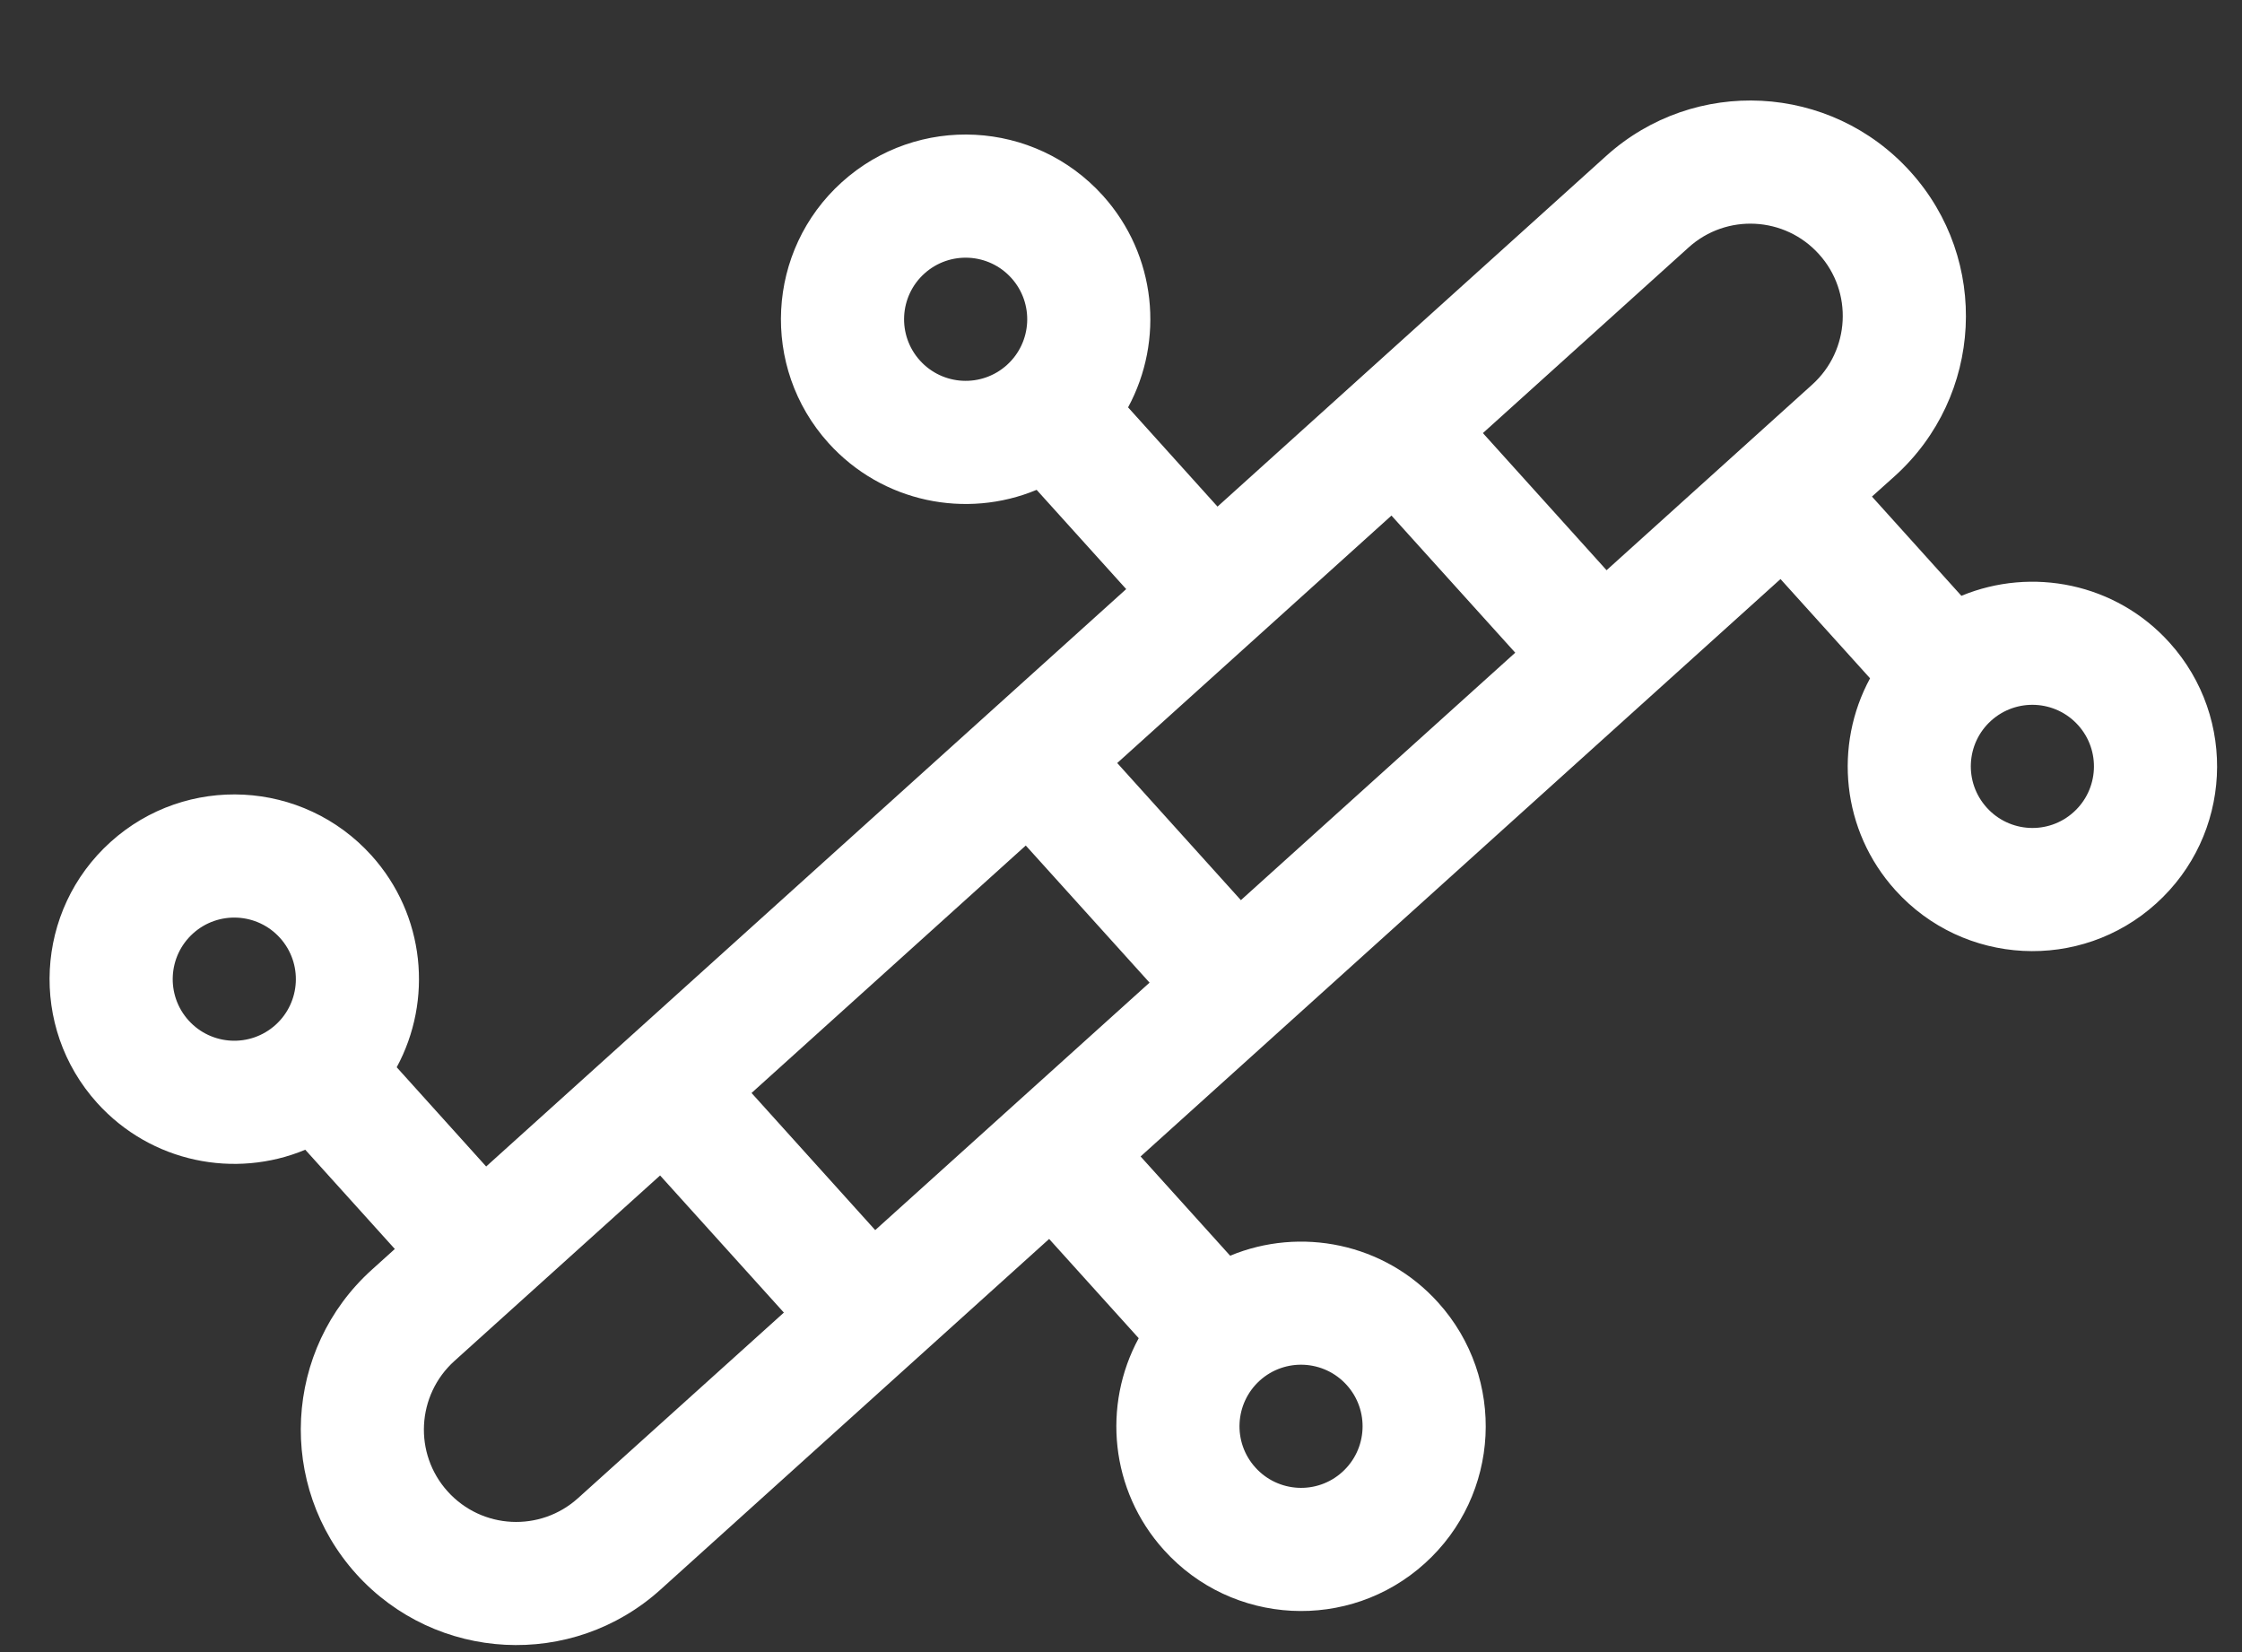 <svg width="19" height="14" viewBox="0 0 19 14" fill="none" xmlns="http://www.w3.org/2000/svg">
<rect x="0" y="0" width="19" height="14" fill="#333333" stroke="none"/>
<path d="M15.848 5.748L15.089 4.907L9.666 9.8L10.425 10.641C11.02 10.394 11.732 10.532 12.188 11.038C12.767 11.68 12.716 12.67 12.074 13.249C11.433 13.828 10.443 13.777 9.864 13.135C9.407 12.629 9.342 11.907 9.65 11.34L8.891 10.499L5.598 13.47C4.85 14.146 3.695 14.086 3.019 13.338C2.344 12.589 2.403 11.434 3.152 10.759L3.346 10.584L2.587 9.743C1.992 9.991 1.28 9.852 0.823 9.346C0.244 8.704 0.295 7.714 0.937 7.135C1.579 6.556 2.568 6.607 3.148 7.249C3.604 7.755 3.669 8.477 3.362 9.044L4.12 9.885L9.544 4.992L8.785 4.151C8.19 4.399 7.478 4.26 7.021 3.754C6.442 3.112 6.493 2.122 7.135 1.543C7.777 0.964 8.766 1.015 9.346 1.657C9.802 2.163 9.867 2.885 9.56 3.452L10.318 4.293L13.611 1.322C14.36 0.646 15.514 0.706 16.19 1.455C16.866 2.203 16.806 3.358 16.058 4.034L15.864 4.208L16.622 5.049C17.218 4.802 17.93 4.94 18.386 5.446C18.965 6.088 18.914 7.078 18.272 7.657C17.631 8.236 16.641 8.185 16.062 7.543C15.605 7.037 15.54 6.315 15.848 5.748ZM3.851 11.533C3.53 11.823 3.504 12.318 3.794 12.639C4.084 12.96 4.578 12.985 4.899 12.695L6.643 11.123L5.594 9.961L3.851 11.533ZM10.516 7.628L12.841 5.531L11.792 4.369L9.468 6.466L10.516 7.628ZM6.369 9.262L7.417 10.424L9.742 8.327L8.693 7.165L6.369 9.262ZM13.615 4.832L15.358 3.259C15.679 2.969 15.705 2.474 15.415 2.154C15.126 1.833 14.631 1.807 14.31 2.097L12.567 3.67L13.615 4.832ZM2.335 8.685C2.549 8.492 2.566 8.162 2.373 7.948C2.18 7.734 1.85 7.717 1.636 7.91C1.422 8.103 1.405 8.433 1.598 8.647C1.791 8.861 2.121 8.878 2.335 8.685ZM8.533 3.093C8.747 2.9 8.764 2.57 8.571 2.356C8.378 2.142 8.048 2.125 7.834 2.318C7.62 2.511 7.603 2.841 7.796 3.055C7.989 3.269 8.319 3.286 8.533 3.093ZM10.676 11.699C10.463 11.892 10.445 12.222 10.639 12.436C10.832 12.65 11.162 12.667 11.375 12.474C11.589 12.281 11.606 11.951 11.413 11.737C11.22 11.523 10.89 11.506 10.676 11.699ZM16.874 6.107C16.66 6.3 16.643 6.63 16.837 6.844C17.03 7.058 17.36 7.075 17.573 6.882C17.787 6.689 17.804 6.359 17.611 6.145C17.418 5.931 17.088 5.914 16.874 6.107Z" fill="white"/>
</svg>
